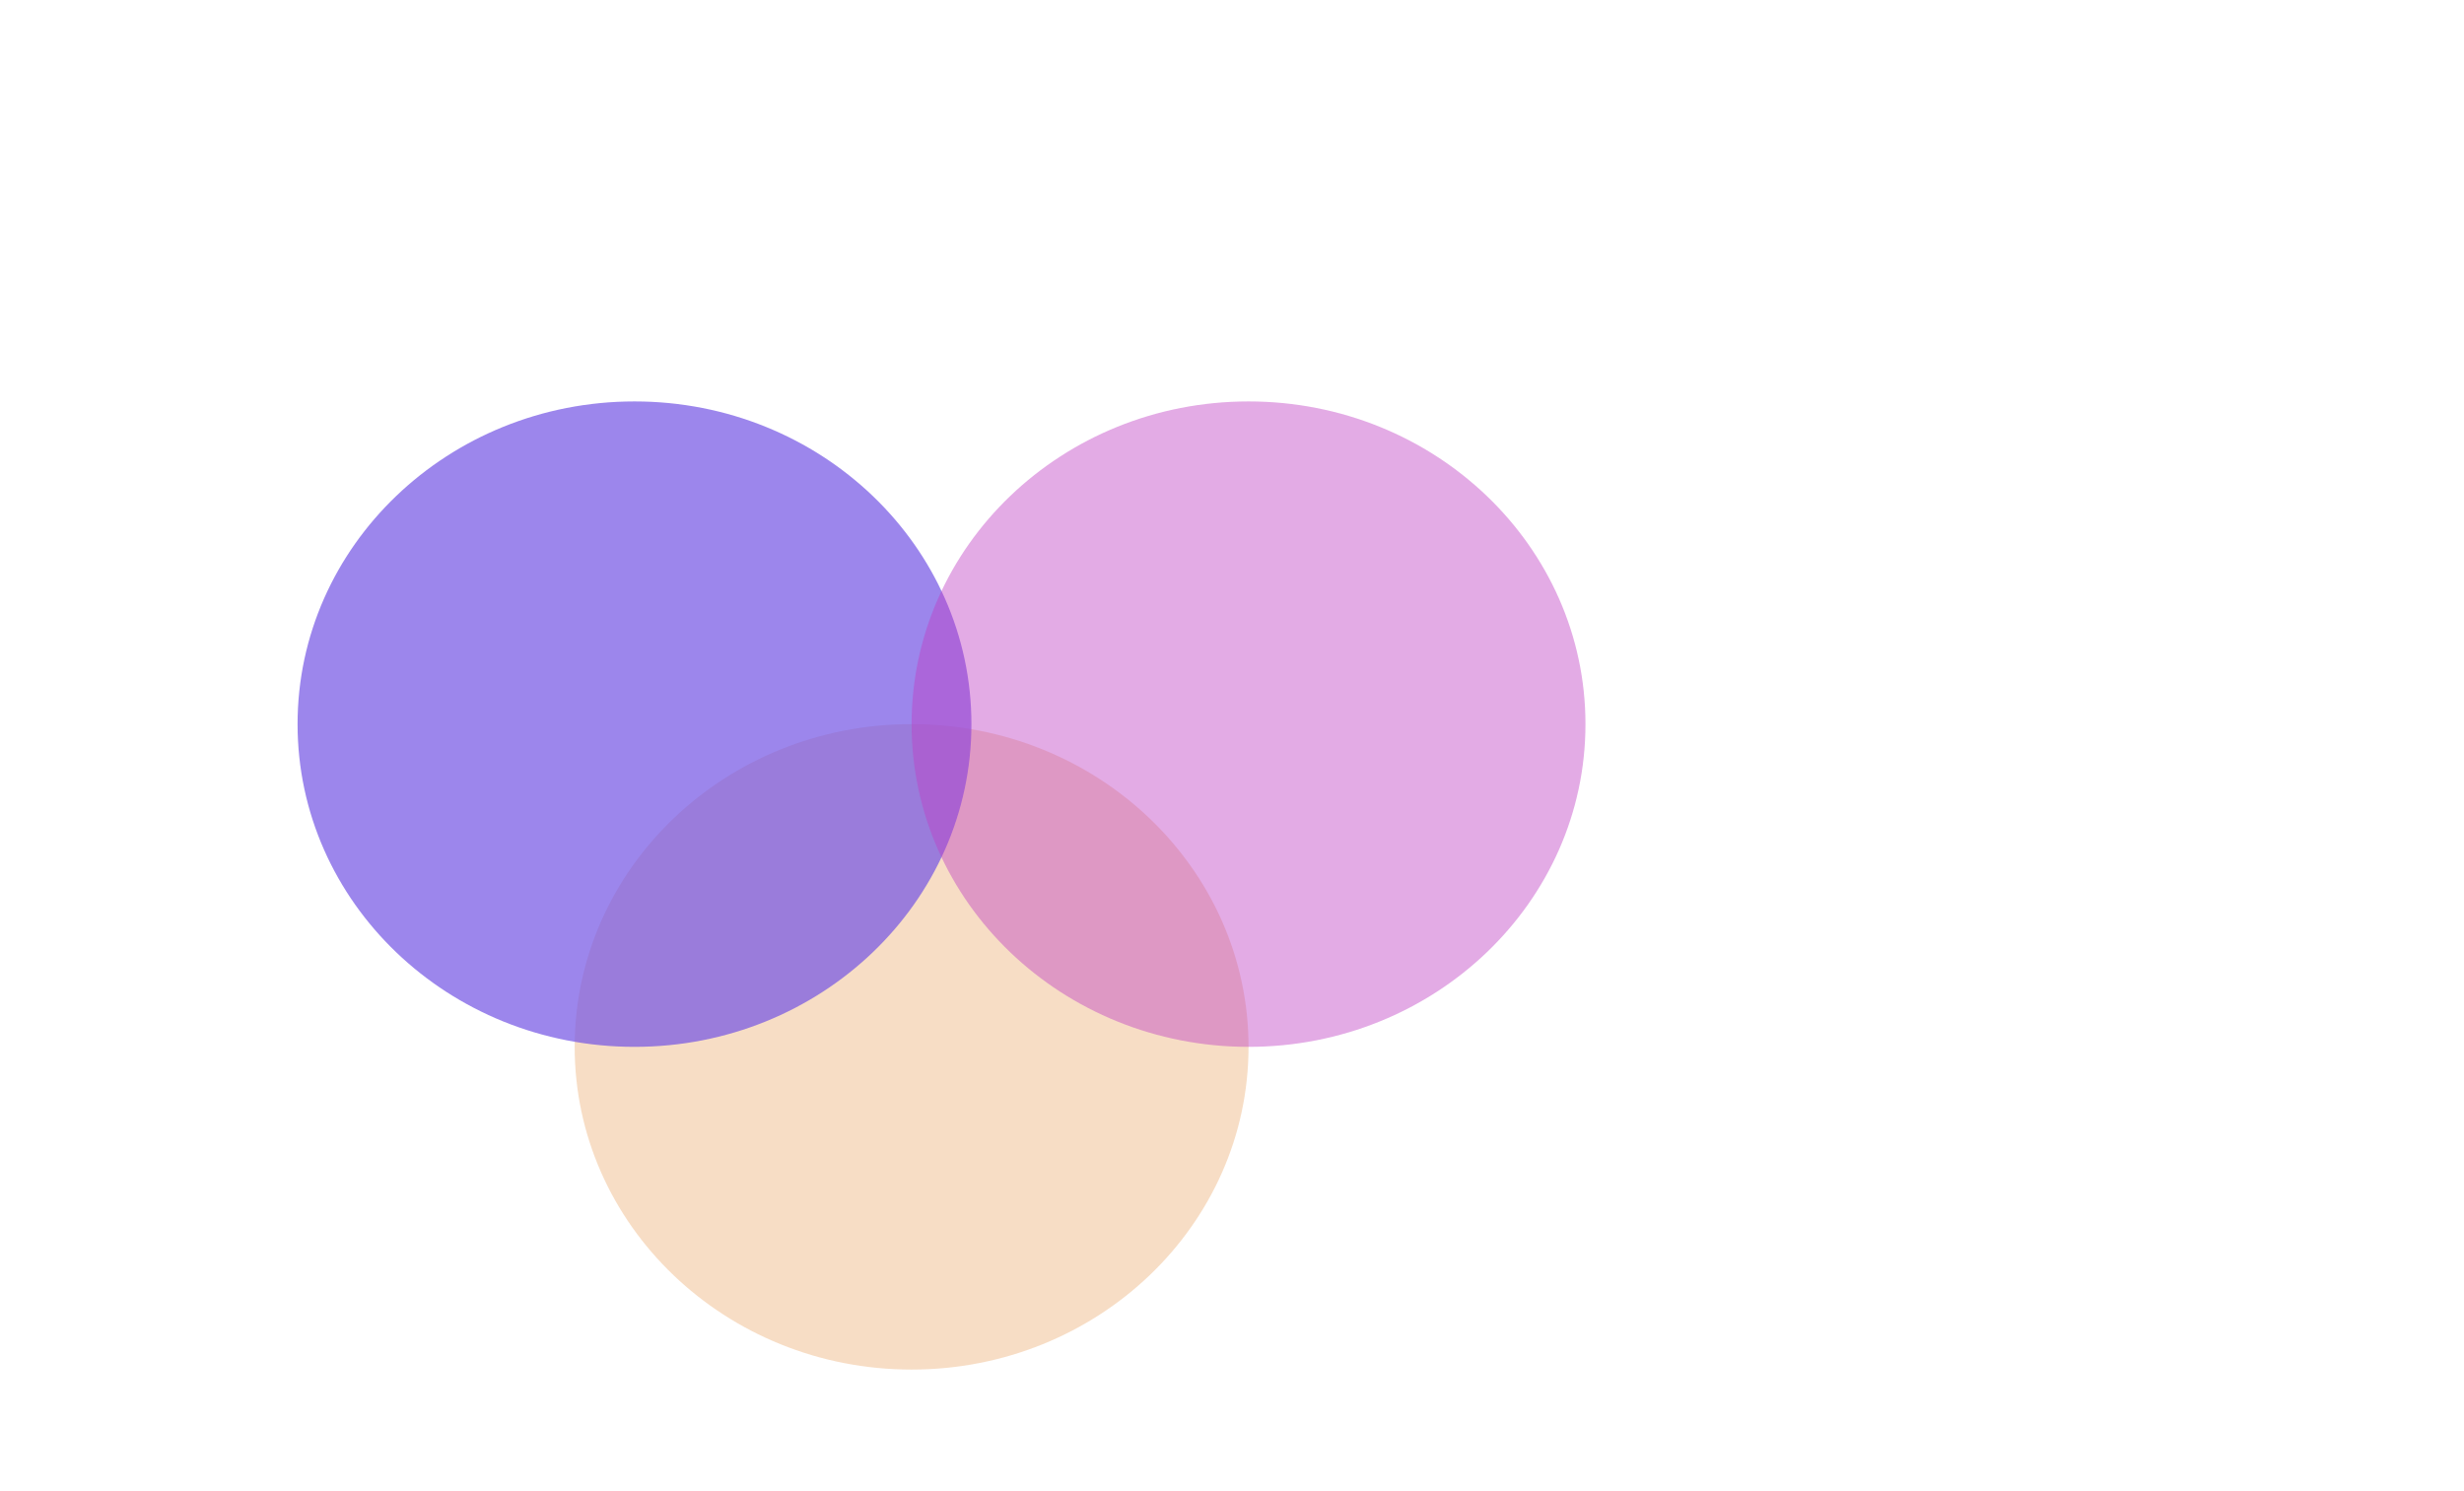 <svg width="1565" height="947" viewBox="0 0 1565 947" fill="none" xmlns="http://www.w3.org/2000/svg">
<path opacity="0.5" d="M74.84 119L65.8 119V95.72H51.48V113.56H42.6V95.72H19V84.52H74.84V119ZM63.32 170.382H19V159.102H24.6C22.68 157.662 21.16 155.769 20.04 153.422C18.973 151.129 18.44 148.622 18.44 145.902C18.44 142.435 19.16 139.369 20.6 136.702C22.093 134.035 24.253 131.929 27.08 130.382C29.96 128.889 33.373 128.142 37.32 128.142H63.32L63.32 139.342H38.92C35.4 139.342 32.68 140.222 30.76 141.982C28.893 143.742 27.96 146.142 27.96 149.182C27.96 152.275 28.893 154.702 30.76 156.462C32.68 158.222 35.4 159.102 38.92 159.102H63.32V170.382ZM54.12 196.072H32.68C31.187 196.072 30.093 196.419 29.4 197.112C28.76 197.859 28.44 199.086 28.44 200.792V205.992H19V198.952C19 189.512 23.587 184.792 32.76 184.792H54.12V179.512H63.32V184.792H74.28V196.072H63.32V205.992H54.12V196.072ZM63.32 257.488H19V246.208H24.6C22.68 244.768 21.16 242.875 20.04 240.528C18.973 238.235 18.44 235.728 18.44 233.008C18.44 229.541 19.16 226.475 20.6 223.808C22.093 221.141 24.253 219.035 27.08 217.488C29.96 215.995 33.373 215.248 37.32 215.248L63.32 215.248V226.448L38.92 226.448C35.4 226.448 32.68 227.328 30.76 229.088C28.893 230.848 27.96 233.248 27.96 236.288C27.96 239.381 28.893 241.808 30.76 243.568C32.68 245.328 35.4 246.208 38.92 246.208L63.32 246.208L63.32 257.488ZM56.44 281.339C58.787 282.779 60.627 284.645 61.96 286.939C63.293 289.285 63.96 291.952 63.96 294.939H52.2V291.979C52.2 288.459 51.373 285.792 49.72 283.979C48.067 282.219 45.187 281.339 41.08 281.339H19L19 270.139H63.32V281.339H56.44ZM42.12 345.283C40.52 345.283 39.08 345.176 37.8 344.963V312.563C34.6 312.829 32.093 313.949 30.28 315.923C28.467 317.896 27.56 320.323 27.56 323.203C27.56 327.363 29.347 330.323 32.92 332.083V344.163C28.653 342.883 25.133 340.429 22.36 336.803C19.64 333.176 18.28 328.723 18.28 323.443C18.28 319.176 19.213 315.336 21.08 311.923C23 308.563 25.693 305.923 29.16 304.003C32.627 302.136 36.627 301.202 41.16 301.202C45.747 301.202 49.773 302.136 53.24 304.003C56.707 305.869 59.373 308.483 61.24 311.843C63.107 315.203 64.04 319.069 64.04 323.443C64.04 327.656 63.133 331.416 61.32 334.723C59.507 338.083 56.92 340.669 53.56 342.483C50.253 344.349 46.44 345.283 42.12 345.283ZM45.32 333.683C48.2 333.629 50.493 332.589 52.2 330.563C53.96 328.536 54.84 326.056 54.84 323.123C54.84 320.349 53.987 318.003 52.28 316.083C50.627 314.216 48.307 313.069 45.32 312.643V333.683ZM57.56 395.778C54.573 395.778 51.773 395.058 49.16 393.618C46.547 392.231 44.44 390.018 42.84 386.978C41.24 383.991 40.44 380.204 40.44 375.618V366.258H19V355.058H74.84V375.618C74.84 379.938 74.093 383.618 72.6 386.658C71.107 389.698 69.053 391.964 66.44 393.458C63.827 395.004 60.867 395.778 57.56 395.778ZM49.48 375.138C49.48 378.231 50.173 380.524 51.56 382.018C53 383.511 55 384.258 57.56 384.258C63 384.258 65.72 381.218 65.72 375.138V366.258H49.48V375.138ZM56.44 416.529C58.787 417.969 60.627 419.836 61.96 422.129C63.293 424.476 63.96 427.143 63.96 430.129H52.2V427.169C52.2 423.649 51.373 420.983 49.72 419.169C48.067 417.409 45.187 416.529 41.08 416.529H19V405.329H63.32L63.32 416.529H56.44ZM42.12 480.473C40.52 480.473 39.08 480.366 37.8 480.153V447.753C34.6 448.02 32.093 449.14 30.28 451.113C28.467 453.086 27.56 455.513 27.56 458.393C27.56 462.553 29.347 465.513 32.92 467.273V479.353C28.653 478.073 25.133 475.62 22.36 471.993C19.64 468.366 18.28 463.913 18.28 458.633C18.28 454.366 19.213 450.526 21.08 447.113C23 443.753 25.693 441.113 29.16 439.193C32.627 437.326 36.627 436.393 41.16 436.393C45.747 436.393 49.773 437.326 53.24 439.193C56.707 441.06 59.373 443.673 61.24 447.033C63.107 450.393 64.04 454.26 64.04 458.633C64.04 462.846 63.133 466.606 61.32 469.913C59.507 473.273 56.92 475.86 53.56 477.673C50.253 479.54 46.44 480.473 42.12 480.473ZM45.32 468.873C48.2 468.82 50.493 467.78 52.2 465.753C53.96 463.726 54.84 461.246 54.84 458.313C54.84 455.54 53.987 453.193 52.28 451.273C50.627 449.406 48.307 448.26 45.32 447.833V468.873ZM63.96 514.808C63.96 520.088 62.28 524.355 58.92 527.608C55.613 530.861 50.973 532.488 45 532.488H19V521.288H43.48C47 521.288 49.693 520.408 51.56 518.648C53.48 516.888 54.44 514.488 54.44 511.448C54.44 508.355 53.48 505.901 51.56 504.088C49.693 502.328 47 501.448 43.48 501.448H19V490.248H63.32V501.448H57.8C59.72 502.941 61.213 504.835 62.28 507.128C63.4 509.475 63.96 512.035 63.96 514.808ZM42.12 585.939C40.52 585.939 39.08 585.832 37.8 585.619L37.8 553.219C34.6 553.485 32.093 554.605 30.28 556.579C28.467 558.552 27.56 560.979 27.56 563.859C27.56 568.019 29.347 570.979 32.92 572.739L32.92 584.819C28.653 583.539 25.133 581.085 22.36 577.459C19.64 573.832 18.28 569.379 18.28 564.099C18.28 559.832 19.213 555.992 21.08 552.579C23 549.219 25.693 546.579 29.16 544.659C32.627 542.792 36.627 541.859 41.16 541.859C45.747 541.859 49.773 542.792 53.24 544.659C56.707 546.525 59.373 549.139 61.24 552.499C63.107 555.859 64.04 559.725 64.04 564.099C64.04 568.312 63.133 572.072 61.32 575.379C59.507 578.739 56.92 581.325 53.56 583.139C50.253 585.005 46.44 585.939 42.12 585.939ZM45.32 574.339C48.2 574.285 50.493 573.245 52.2 571.219C53.96 569.192 54.84 566.712 54.84 563.779C54.84 561.005 53.987 558.659 52.28 556.739C50.627 554.872 48.307 553.725 45.32 553.299V574.339ZM63.32 637.554H19V626.274H24.6C22.68 624.834 21.16 622.94 20.04 620.594C18.973 618.3 18.44 615.794 18.44 613.074C18.44 609.607 19.16 606.54 20.6 603.874C22.093 601.207 24.253 599.1 27.08 597.554C29.96 596.06 33.373 595.314 37.32 595.314H63.32L63.32 606.514H38.92C35.4 606.514 32.68 607.394 30.76 609.154C28.893 610.914 27.96 613.314 27.96 616.354C27.96 619.447 28.893 621.874 30.76 623.634C32.68 625.394 35.4 626.274 38.92 626.274H63.32V637.554ZM56.44 661.404C58.787 662.844 60.627 664.711 61.96 667.004C63.293 669.351 63.96 672.018 63.96 675.004H52.2V672.044C52.2 668.524 51.373 665.858 49.72 664.044C48.067 662.284 45.187 661.404 41.08 661.404H19L19 650.204H63.32V661.404H56.44ZM18.28 701.108C18.28 697.481 18.92 694.228 20.2 691.348C21.533 688.468 23.32 686.175 25.56 684.468C27.8 682.815 30.28 681.908 33 681.748V693.028C31.293 693.241 29.88 694.068 28.76 695.508C27.64 697.001 27.08 698.841 27.08 701.028C27.08 703.161 27.507 704.815 28.36 705.988C29.213 707.215 30.307 707.828 31.64 707.828C33.08 707.828 34.147 707.081 34.84 705.588C35.587 704.148 36.387 701.828 37.24 698.628C38.04 695.321 38.867 692.601 39.72 690.468C40.573 688.388 41.88 686.575 43.64 685.028C45.4 683.535 47.773 682.788 50.76 682.788C53.213 682.788 55.453 683.481 57.48 684.868C59.507 686.308 61.107 688.335 62.28 690.948C63.453 693.615 64.04 696.735 64.04 700.308C64.04 705.588 62.707 709.801 60.04 712.948C57.427 716.095 53.88 717.828 49.4 718.148V707.428C51.16 707.268 52.547 706.521 53.56 705.188C54.627 703.908 55.16 702.175 55.16 699.988C55.16 697.961 54.787 696.388 54.04 695.268C53.293 694.201 52.253 693.668 50.92 693.668C49.427 693.668 48.28 694.415 47.48 695.908C46.733 697.401 45.96 699.721 45.16 702.868C44.36 706.068 43.533 708.708 42.68 710.788C41.827 712.868 40.493 714.655 38.68 716.148C36.92 717.695 34.573 718.495 31.64 718.548C29.08 718.548 26.787 717.828 24.76 716.388C22.733 715.001 21.133 712.975 19.96 710.308C18.84 707.695 18.28 704.628 18.28 701.108ZM49.88 758.484C52.653 753.151 56.947 750.484 62.76 750.484C65.64 750.484 68.253 751.204 70.6 752.644C73 754.138 74.893 756.351 76.28 759.284C77.72 762.271 78.44 765.898 78.44 770.164C78.44 774.431 77.72 778.031 76.28 780.964C74.893 783.951 73 786.164 70.6 787.604C68.253 789.098 65.64 789.844 62.76 789.844C59.827 789.844 57.24 789.124 55 787.684C52.813 786.244 51.107 784.324 49.88 781.924C48.6 784.858 46.733 787.151 44.28 788.804C41.827 790.458 38.92 791.284 35.56 791.284C31.933 791.284 28.76 790.351 26.04 788.484C23.373 786.671 21.32 784.164 19.88 780.964C18.44 777.764 17.72 774.164 17.72 770.164C17.72 766.164 18.44 762.564 19.88 759.364C21.32 756.218 23.373 753.711 26.04 751.844C28.76 750.031 31.933 749.124 35.56 749.124C38.92 749.124 41.827 749.951 44.28 751.604C46.787 753.258 48.653 755.551 49.88 758.484ZM61.16 778.964C63.773 778.964 65.8 778.164 67.24 776.564C68.68 775.018 69.4 772.884 69.4 770.164C69.4 767.498 68.68 765.364 67.24 763.764C65.8 762.218 63.747 761.444 61.08 761.444C58.68 761.444 56.76 762.244 55.32 763.844C53.88 765.498 53.16 767.604 53.16 770.164C53.16 772.724 53.88 774.831 55.32 776.484C56.813 778.138 58.76 778.964 61.16 778.964ZM45 770.164C45 767.124 44.227 764.644 42.68 762.724C41.133 760.858 38.92 759.924 36.04 759.924C33.373 759.924 31.187 760.831 29.48 762.644C27.827 764.511 27 767.018 27 770.164C27 773.311 27.853 775.791 29.56 777.604C31.267 779.418 33.427 780.324 36.04 780.324C38.867 780.324 41.053 779.391 42.6 777.524C44.2 775.658 45 773.204 45 770.164ZM18.44 807.971C18.44 805.944 19.053 804.264 20.28 802.931C21.56 801.651 23.133 801.011 25 801.011C26.867 801.011 28.413 801.651 29.64 802.931C30.92 804.264 31.56 805.944 31.56 807.971C31.56 809.944 30.92 811.571 29.64 812.851C28.413 814.131 26.867 814.771 25 814.771C23.133 814.771 21.56 814.131 20.28 812.851C19.053 811.571 18.44 809.944 18.44 807.971ZM48.92 824.112C58.147 824.112 65.373 825.765 70.6 829.072C75.827 832.432 78.44 837.979 78.44 845.712C78.44 853.445 75.827 858.965 70.6 862.272C65.373 865.632 58.147 867.312 48.92 867.312C39.64 867.312 32.36 865.632 27.08 862.272C21.8 858.965 19.16 853.445 19.16 845.712C19.16 837.979 21.8 832.432 27.08 829.072C32.36 825.765 39.64 824.112 48.92 824.112ZM48.92 856.272C52.867 856.272 56.173 856.005 58.84 855.472C61.56 854.992 63.773 853.979 65.48 852.432C67.187 850.939 68.04 848.699 68.04 845.712C68.04 842.725 67.187 840.459 65.48 838.912C63.773 837.419 61.56 836.405 58.84 835.872C56.173 835.392 52.867 835.152 48.92 835.152C44.867 835.152 41.453 835.392 38.68 835.872C35.96 836.352 33.747 837.365 32.04 838.912C30.387 840.459 29.56 842.725 29.56 845.712C29.56 848.699 30.387 850.965 32.04 852.512C33.747 854.059 35.96 855.072 38.68 855.552C41.453 856.032 44.867 856.272 48.92 856.272Z" fill="white" fill-opacity="0.2"/>
<g filter="url(#filter0_f_564_2725)">
<path d="M579 460C697.189 460 793 551.782 793 665C793 778.218 697.189 870 579 870C460.811 870 365 778.218 365 665C365 551.782 460.811 460 579 460Z" fill="#E69951" fill-opacity="0.33"/>
</g>
<g filter="url(#filter1_f_564_2725)">
<path d="M403 255C521.189 255 617 346.782 617 460C617 573.218 521.189 665 403 665C284.811 665 189 573.218 189 460C189 346.782 284.811 255 403 255Z" fill="#7353E5" fill-opacity="0.7"/>
</g>
<g filter="url(#filter2_f_564_2725)">
<path d="M793 255C911.189 255 1007 346.782 1007 460C1007 573.218 911.189 665 793 665C674.811 665 579 573.218 579 460C579 346.782 674.811 255 793 255Z" fill="#BF3EC3" fill-opacity="0.43"/>
</g>
<defs>
<filter id="filter0_f_564_2725" x="165" y="260" width="828" height="810" filterUnits="userSpaceOnUse" color-interpolation-filters="sRGB">
<feFlood flood-opacity="0" result="BackgroundImageFix"/>
<feBlend mode="normal" in="SourceGraphic" in2="BackgroundImageFix" result="shape"/>
<feGaussianBlur stdDeviation="100" result="effect1_foregroundBlur_564_2725"/>
</filter>
<filter id="filter1_f_564_2725" x="-11" y="55" width="828" height="810" filterUnits="userSpaceOnUse" color-interpolation-filters="sRGB">
<feFlood flood-opacity="0" result="BackgroundImageFix"/>
<feBlend mode="normal" in="SourceGraphic" in2="BackgroundImageFix" result="shape"/>
<feGaussianBlur stdDeviation="100" result="effect1_foregroundBlur_564_2725"/>
</filter>
<filter id="filter2_f_564_2725" x="379" y="55" width="828" height="810" filterUnits="userSpaceOnUse" color-interpolation-filters="sRGB">
<feFlood flood-opacity="0" result="BackgroundImageFix"/>
<feBlend mode="normal" in="SourceGraphic" in2="BackgroundImageFix" result="shape"/>
<feGaussianBlur stdDeviation="100" result="effect1_foregroundBlur_564_2725"/>
</filter>
</defs>
</svg>
